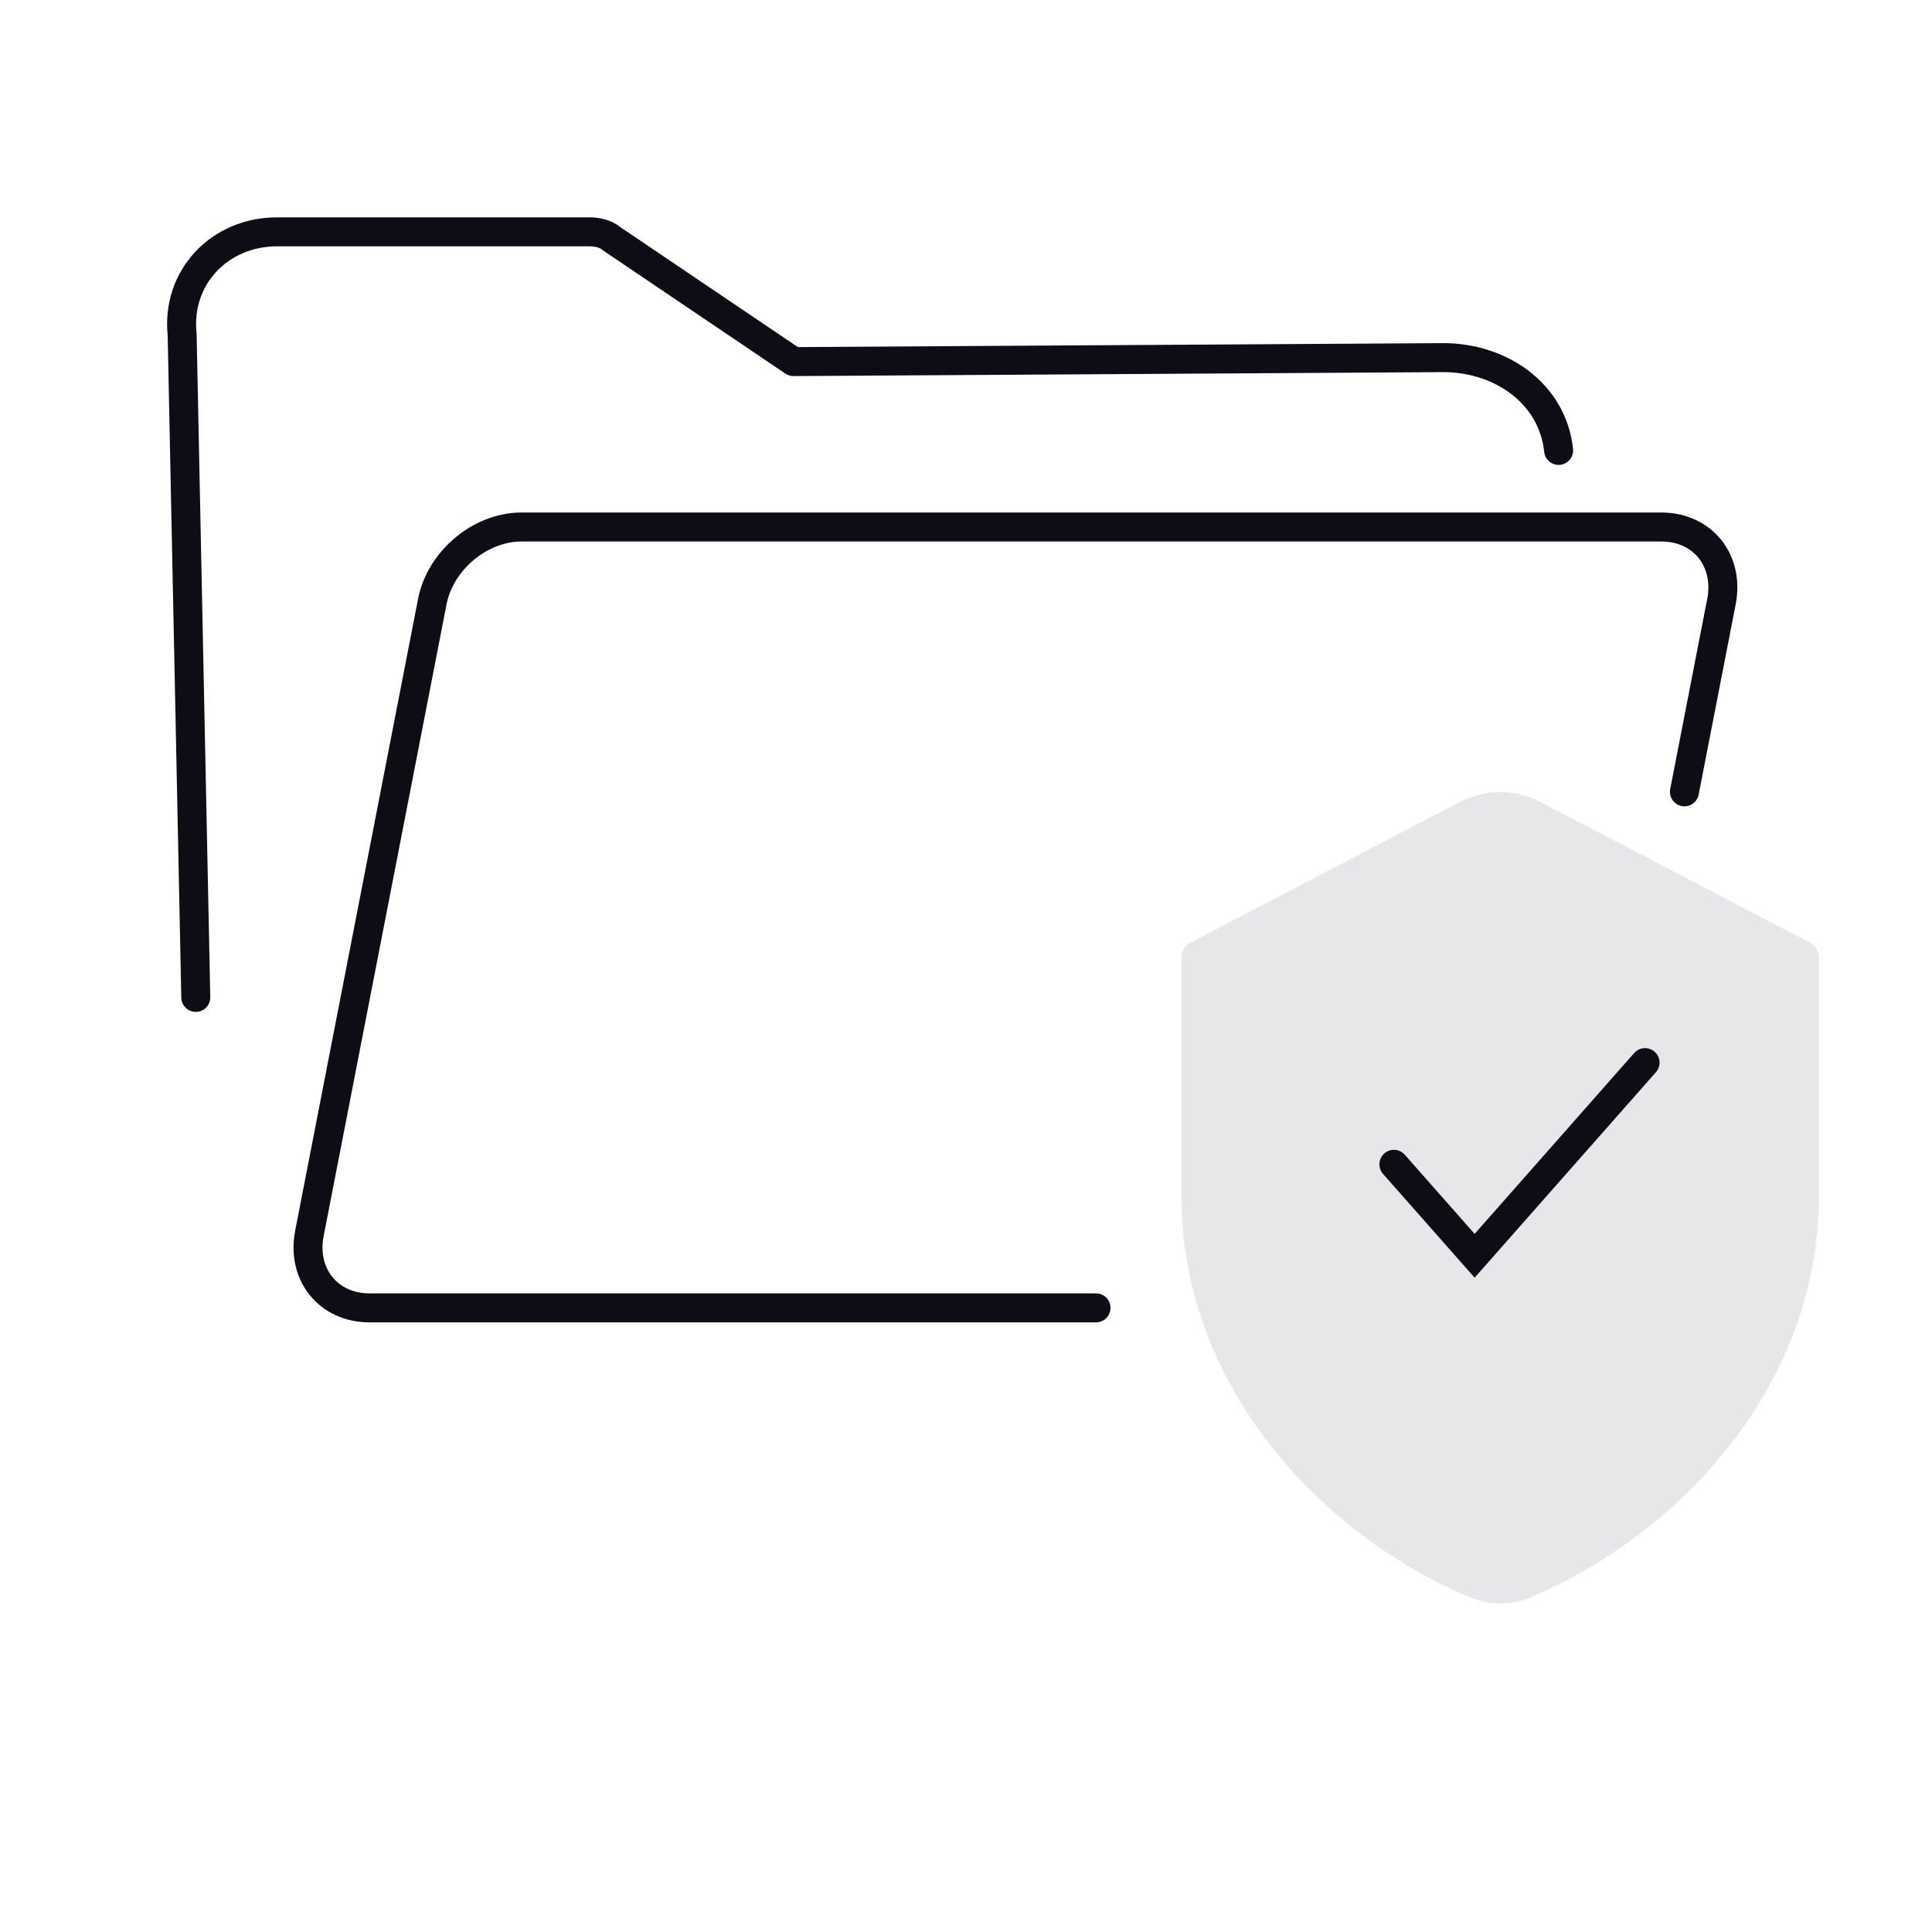 <svg width="100" height="100" viewBox="0 0 100 100" fill="none" xmlns="http://www.w3.org/2000/svg">
    <path
        d="M61.148 49.587C61.148 49.241 61.334 48.938 61.61 48.795L75.535 41.522C76.866 40.826 78.43 40.826 79.761 41.522L93.686 48.795C93.961 48.938 94.148 49.241 94.148 49.587V61.87C94.148 72.053 86.537 79.629 79.171 82.695C78.192 83.102 77.104 83.102 76.124 82.695C68.758 79.629 61.148 72.053 61.148 61.87V49.587Z"
        fill="#E6E7E9" />
    <path
        d="M10.134 51.625L9.427 17.303C9.123 14.386 11.336 12 14.345 12H30.523C30.886 12 31.352 12.088 31.653 12.354L41.071 18.716L74.702 18.511C77.711 18.511 80.37 20.396 80.674 23.313"
        stroke="#0D0D15" stroke-width="1.5" stroke-miterlimit="2" stroke-linecap="round" stroke-linejoin="round" />
    <path
        d="M87.186 40.985L89.102 31.139C89.516 29.008 88.123 27.278 85.992 27.278H26.988C24.857 27.278 22.79 29.008 22.376 31.139L16.016 63.834C15.601 65.965 16.995 67.695 19.125 67.695H56.729"
        stroke="#0D0D15" stroke-width="1.5" stroke-miterlimit="1.5" stroke-linecap="round" stroke-linejoin="round" />
    <path d="M72.148 60.264L76.327 65L85.148 55" stroke="#0D0D15" stroke-width="1.5" stroke-linecap="round" />
</svg>